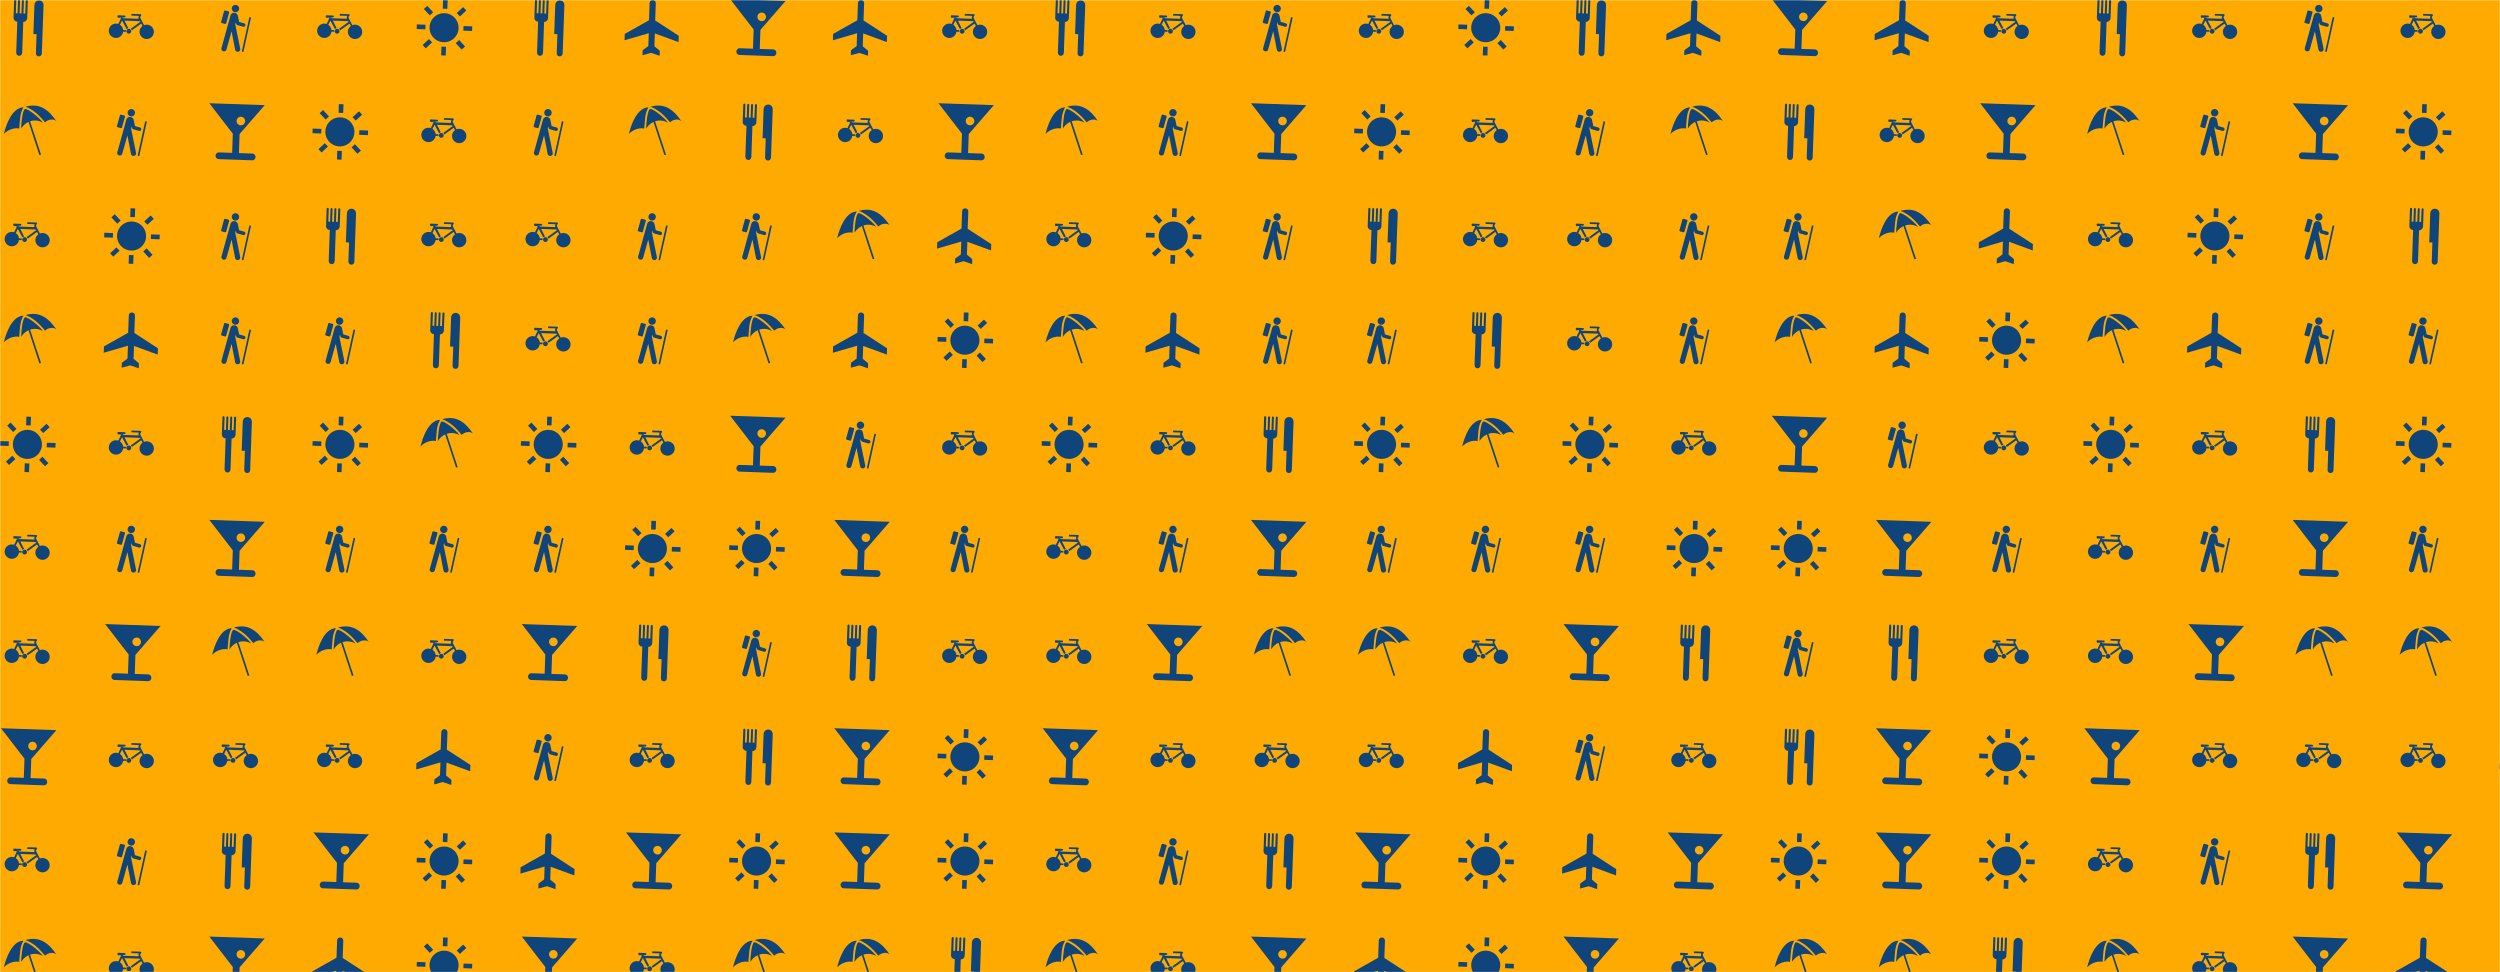 <svg xmlns="http://www.w3.org/2000/svg" version="1.1" xmlns:xlink="http://www.w3.org/1999/xlink" xmlns:svgjs="http://svgjs.com/svgjs" width="1440" height="560" preserveAspectRatio="none" viewBox="0 0 1440 560"><g mask="url(&quot;#SvgjsMask1366&quot;)" fill="none"><rect width="1440" height="560" x="0" y="0" fill="rgba(255, 170, 0, 1)"></rect><use xlink:href="#SvgjsG1374" transform="translate(0, 0)" fill="#0f457b"></use><use xlink:href="#SvgjsG1374" transform="translate(600, 0)" fill="#0f457b"></use><use xlink:href="#SvgjsG1374" transform="translate(1200, 0)" fill="#0f457b"></use></g><defs><mask id="SvgjsMask1366"><rect width="1440" height="560" fill="#ffffff"></rect></mask><g id="SvgjsG1370"><path d="M2.51 8.45L0 8.36 0.04 7.03l2.51 0.09-0.04 1.33zM3.78 4.43L2.07 2.59l0.97-0.9 1.71 1.83-0.97 0.91z m-0.24 6.81l0.9 0.97-1.83 1.71-0.9-0.97 1.83-1.71z m5.3-8.7l-1.32-0.05L7.6-0.02l1.33 0.05-0.09 2.51z m-1.71 10.89l1.33 0.05-0.09 2.51-1.32-0.05 0.08-2.5zM12.46 4.73l-0.93-0.97 1.86-1.71 0.9 0.97-1.83 1.71z m-0.24 6.79l1.71 1.86-0.97 0.9-1.7-1.84 0.96-0.92z m3.79-3.93l-0.05 1.33-2.51-0.09L13.5 7.5l2.51 0.09z"></path><path d="M3.71 7.83a4.18 4.18 0 1 0 8.36 0.3 4.18 4.18 0 1 0-8.36-0.3"></path></g><g id="SvgjsG1373"><path d="M7.09 0.85c0.04-1.18 1.82-1.12 1.78 0.09l-0.18 4.95L15.48 10.31l-0.06 1.82L8.6 9.63 8.47 13.33l1.55 1.3L9.97 16.07 7.53 15.23 5.04 15.9l0.05-1.44 1.63-1.19L6.85 9.57-0.13 11.59-0.07 9.77l6.98-3.94L7.09 0.85z"></path></g><g id="SvgjsG1369"><path d="M6.05 4.99s0.25-0.36-0.03-0.51L3.97 4.4s-0.34 0.16-0.01 0.73l2.09-0.14zM10.36 6.12s0.1 0.14-0.02 0.22l-2.67 1.93 0.3 0.45L10.62 6.83s0.04-0.08 0.17 0.09l0.03-0.27-0.46-0.53z"></path><path d="M7.93 4.5s-0.11 0.01-0.09-0.09L7.85 4.07s0.05-0.09 0.11-0.07l2.42 0.08s0.57 0.03 0.2 0.51c0 0-0.3 0.22-0.17 0.58L12.56 9.33l-0.4 0.21-1.83-3.39s0.04-0.05-0.26-0.06l-4.22-0.15 1.09 2.15-0.48 0.27L5.19 6s-0.05-0.05-0.09 0.01l-1.23 2.49s-0.03 0.07 0.09 0.08l2.29 0.09 0.04 0.48L3.41 9.05s-0.34-0.01-0.2-0.35l1.61-3.36s0.02 0-0.01-0.05l-0.14-0.26 0.64-0.06 0.09 0.2s0.02 0.09 0.13 0.08l4.21 0.15s0.16 0.04 0.17-0.16c0.01-0.19-0.12-0.24 0.04-0.55 0 0 0.06-0.11-0.06-0.12L7.93 4.5"></path><path d="M3.48 6.8a2.06 2.06 0 0 0-0.15 4.13 2.06 2.06 0 0 0 0.15-4.13zM12.32 7.11a2.06 2.06 0 1 0 1.99 2.14 2.06 2.06 0 0 0-1.99-2.14z"></path><path d="M7.12 8.31a0.69 0.69 0 1 0-0.05 1.38 0.69 0.69 0 0 0 0.05-1.38z"></path></g><g id="SvgjsG1367"><path d="M7.84 5.26c-0.02 0.52-0.52 1.07-1.14 1.05l-0.31 8.85c-0.04 1.26-1.76 1.2-1.72-0.06L4.98 6.25c-0.6-0.02-1.11-0.5-1.08-1.2L4.07 0.17c0.01-0.42 0.63-0.42 0.61 0.04l-0.12 3.61 0.51 0.01L5.19 0.2c0.01-0.39 0.6-0.39 0.59 0.03l-0.12 3.62 0.52 0.02L6.31 0.24C6.33-0.17 6.9-0.16 6.88 0.28l-0.12 3.61 0.52 0.02L7.41 0.28c0.01-0.41 0.61-0.4 0.6 0.04l-0.17 4.94zM12.54 1.6l-0.49 13.75c-0.04 1.23-1.76 1.15-1.71-0.05L10.53 9.84l-0.91-0.04L9.91 1.51c0.07-1.93 2.7-1.84 2.63 0.09z"></path></g><g id="SvgjsG1368"><path d="M1.1 8.6c1.04-1.14 2.9-1.91 4.44-1.59 0.25-2.14 0.07-4.16 1.21-6.1C3.43 1.01 1.71 6.03 1.1 8.6M12.99 5.24c0.73-0.81 2.39-1.17 3.23-0.36C14.07 1.65 11.36-0.47 7.34 0.74c3.07 1.05 5.14 4.02 5.65 4.5"></path><path d="M12.36 5.35C11.33 3.8 8 1.26 7.25 1.39c-0.81 0.13-1.19 4.66-1.15 5.64 0.51-0.87 1.26-1.52 2.11-1.92l3.13 9.54 0.48-0.1-3.16-9.61c1.17-0.39 2.5-0.3 3.7 0.41"></path></g><g id="SvgjsG1371"><path d="M12.66 14.22L8.81 14.09l0.19-5.48L16.24 0.28 0.28-0.27l6.77 8.77-0.19 5.52-3.77-0.13c-1.3-0.04-1.37 1.9-0.07 1.94L12.59 16.17c1.3 0.05 1.35-1.9 0.07-1.95zM8.13 4.81c0.02-0.68 0.6-1.22 1.28-1.19 0.68 0.02 1.22 0.6 1.19 1.28-0.02 0.69-0.59 1.22-1.27 1.19-0.68-0.02-1.22-0.59-1.2-1.28z"></path></g><g id="SvgjsG1372"><path d="M7.78 3.53A1.06 1.06 0 1 0 7.85 1.41a1.06 1.06 0 0 0-0.07 2.12m-1.79 0.11a0.3 0.3 0 0 0-0.21-0.37l-0.87-0.24a0.3 0.3 0 0 0-0.38 0.2L3.69 6.27a0.3 0.3 0 0 0 0.21 0.38l0.88 0.24c0.16 0.05 0.33-0.05 0.37-0.21L5.99 3.64z m3.68 11.04l0 0.02a0.24 0.24 0 0 0 0.48 0.05l2.11-9.56 0-0.03a0.24 0.24 0 0 0-0.23-0.25c-0.12 0-0.22 0.09-0.25 0.21L9.67 14.68zM3.79 13.84a0.74 0.74 0 0 0 1.43 0.42l1.47-5.25 1.03 5.3a0.74 0.74 0 0 0 1.46-0.29L7.75 6.98l0.17-0.61 0.09 0.49c0.09 0.32 0.37 0.36 0.37 0.36l1.71 0.49a0.51 0.51 0 0 0 0.26-0.98l-1.48-0.43-0.35-1.67c-0.16-0.93-1.05-0.94-1.06-0.95-0.86-0.05-1.11 0.85-1.1 0.85L3.79 13.84z" fill-rule="evenodd"></path></g><g id="SvgjsG1374"><use xlink:href="#SvgjsG1367" transform="translate(0, 0) scale(2)" fill="#0f457b"></use><use xlink:href="#SvgjsG1368" transform="translate(0, 60) scale(2)" fill="#0f457b"></use><use xlink:href="#SvgjsG1369" transform="translate(0, 120) scale(2)" fill="#0f457b"></use><use xlink:href="#SvgjsG1368" transform="translate(0, 180) scale(2)" fill="#0f457b"></use><use xlink:href="#SvgjsG1370" transform="translate(0, 240) scale(2)" fill="#0f457b"></use><use xlink:href="#SvgjsG1369" transform="translate(0, 300) scale(2)" fill="#0f457b"></use><use xlink:href="#SvgjsG1369" transform="translate(0, 360) scale(2)" fill="#0f457b"></use><use xlink:href="#SvgjsG1371" transform="translate(0, 420) scale(2)" fill="#0f457b"></use><use xlink:href="#SvgjsG1369" transform="translate(0, 480) scale(2)" fill="#0f457b"></use><use xlink:href="#SvgjsG1368" transform="translate(0, 540) scale(2)" fill="#0f457b"></use><use xlink:href="#SvgjsG1369" transform="translate(60, 0) scale(2)" fill="#0f457b"></use><use xlink:href="#SvgjsG1372" transform="translate(60, 60) scale(2)" fill="#0f457b"></use><use xlink:href="#SvgjsG1370" transform="translate(60, 120) scale(2)" fill="#0f457b"></use><use xlink:href="#SvgjsG1373" transform="translate(60, 180) scale(2)" fill="#0f457b"></use><use xlink:href="#SvgjsG1369" transform="translate(60, 240) scale(2)" fill="#0f457b"></use><use xlink:href="#SvgjsG1372" transform="translate(60, 300) scale(2)" fill="#0f457b"></use><use xlink:href="#SvgjsG1371" transform="translate(60, 360) scale(2)" fill="#0f457b"></use><use xlink:href="#SvgjsG1369" transform="translate(60, 420) scale(2)" fill="#0f457b"></use><use xlink:href="#SvgjsG1372" transform="translate(60, 480) scale(2)" fill="#0f457b"></use><use xlink:href="#SvgjsG1369" transform="translate(60, 540) scale(2)" fill="#0f457b"></use><use xlink:href="#SvgjsG1372" transform="translate(120, 0) scale(2)" fill="#0f457b"></use><use xlink:href="#SvgjsG1371" transform="translate(120, 60) scale(2)" fill="#0f457b"></use><use xlink:href="#SvgjsG1372" transform="translate(120, 120) scale(2)" fill="#0f457b"></use><use xlink:href="#SvgjsG1372" transform="translate(120, 180) scale(2)" fill="#0f457b"></use><use xlink:href="#SvgjsG1367" transform="translate(120, 240) scale(2)" fill="#0f457b"></use><use xlink:href="#SvgjsG1371" transform="translate(120, 300) scale(2)" fill="#0f457b"></use><use xlink:href="#SvgjsG1368" transform="translate(120, 360) scale(2)" fill="#0f457b"></use><use xlink:href="#SvgjsG1369" transform="translate(120, 420) scale(2)" fill="#0f457b"></use><use xlink:href="#SvgjsG1367" transform="translate(120, 480) scale(2)" fill="#0f457b"></use><use xlink:href="#SvgjsG1371" transform="translate(120, 540) scale(2)" fill="#0f457b"></use><use xlink:href="#SvgjsG1369" transform="translate(180, 0) scale(2)" fill="#0f457b"></use><use xlink:href="#SvgjsG1370" transform="translate(180, 60) scale(2)" fill="#0f457b"></use><use xlink:href="#SvgjsG1367" transform="translate(180, 120) scale(2)" fill="#0f457b"></use><use xlink:href="#SvgjsG1372" transform="translate(180, 180) scale(2)" fill="#0f457b"></use><use xlink:href="#SvgjsG1370" transform="translate(180, 240) scale(2)" fill="#0f457b"></use><use xlink:href="#SvgjsG1372" transform="translate(180, 300) scale(2)" fill="#0f457b"></use><use xlink:href="#SvgjsG1368" transform="translate(180, 360) scale(2)" fill="#0f457b"></use><use xlink:href="#SvgjsG1369" transform="translate(180, 420) scale(2)" fill="#0f457b"></use><use xlink:href="#SvgjsG1371" transform="translate(180, 480) scale(2)" fill="#0f457b"></use><use xlink:href="#SvgjsG1373" transform="translate(180, 540) scale(2)" fill="#0f457b"></use><use xlink:href="#SvgjsG1370" transform="translate(240, 0) scale(2)" fill="#0f457b"></use><use xlink:href="#SvgjsG1369" transform="translate(240, 60) scale(2)" fill="#0f457b"></use><use xlink:href="#SvgjsG1369" transform="translate(240, 120) scale(2)" fill="#0f457b"></use><use xlink:href="#SvgjsG1367" transform="translate(240, 180) scale(2)" fill="#0f457b"></use><use xlink:href="#SvgjsG1368" transform="translate(240, 240) scale(2)" fill="#0f457b"></use><use xlink:href="#SvgjsG1372" transform="translate(240, 300) scale(2)" fill="#0f457b"></use><use xlink:href="#SvgjsG1369" transform="translate(240, 360) scale(2)" fill="#0f457b"></use><use xlink:href="#SvgjsG1373" transform="translate(240, 420) scale(2)" fill="#0f457b"></use><use xlink:href="#SvgjsG1370" transform="translate(240, 480) scale(2)" fill="#0f457b"></use><use xlink:href="#SvgjsG1370" transform="translate(240, 540) scale(2)" fill="#0f457b"></use><use xlink:href="#SvgjsG1367" transform="translate(300, 0) scale(2)" fill="#0f457b"></use><use xlink:href="#SvgjsG1372" transform="translate(300, 60) scale(2)" fill="#0f457b"></use><use xlink:href="#SvgjsG1369" transform="translate(300, 120) scale(2)" fill="#0f457b"></use><use xlink:href="#SvgjsG1369" transform="translate(300, 180) scale(2)" fill="#0f457b"></use><use xlink:href="#SvgjsG1370" transform="translate(300, 240) scale(2)" fill="#0f457b"></use><use xlink:href="#SvgjsG1372" transform="translate(300, 300) scale(2)" fill="#0f457b"></use><use xlink:href="#SvgjsG1371" transform="translate(300, 360) scale(2)" fill="#0f457b"></use><use xlink:href="#SvgjsG1372" transform="translate(300, 420) scale(2)" fill="#0f457b"></use><use xlink:href="#SvgjsG1373" transform="translate(300, 480) scale(2)" fill="#0f457b"></use><use xlink:href="#SvgjsG1371" transform="translate(300, 540) scale(2)" fill="#0f457b"></use><use xlink:href="#SvgjsG1373" transform="translate(360, 0) scale(2)" fill="#0f457b"></use><use xlink:href="#SvgjsG1368" transform="translate(360, 60) scale(2)" fill="#0f457b"></use><use xlink:href="#SvgjsG1372" transform="translate(360, 120) scale(2)" fill="#0f457b"></use><use xlink:href="#SvgjsG1372" transform="translate(360, 180) scale(2)" fill="#0f457b"></use><use xlink:href="#SvgjsG1369" transform="translate(360, 240) scale(2)" fill="#0f457b"></use><use xlink:href="#SvgjsG1370" transform="translate(360, 300) scale(2)" fill="#0f457b"></use><use xlink:href="#SvgjsG1367" transform="translate(360, 360) scale(2)" fill="#0f457b"></use><use xlink:href="#SvgjsG1369" transform="translate(360, 420) scale(2)" fill="#0f457b"></use><use xlink:href="#SvgjsG1371" transform="translate(360, 480) scale(2)" fill="#0f457b"></use><use xlink:href="#SvgjsG1369" transform="translate(360, 540) scale(2)" fill="#0f457b"></use><use xlink:href="#SvgjsG1371" transform="translate(420, 0) scale(2)" fill="#0f457b"></use><use xlink:href="#SvgjsG1367" transform="translate(420, 60) scale(2)" fill="#0f457b"></use><use xlink:href="#SvgjsG1372" transform="translate(420, 120) scale(2)" fill="#0f457b"></use><use xlink:href="#SvgjsG1368" transform="translate(420, 180) scale(2)" fill="#0f457b"></use><use xlink:href="#SvgjsG1371" transform="translate(420, 240) scale(2)" fill="#0f457b"></use><use xlink:href="#SvgjsG1370" transform="translate(420, 300) scale(2)" fill="#0f457b"></use><use xlink:href="#SvgjsG1372" transform="translate(420, 360) scale(2)" fill="#0f457b"></use><use xlink:href="#SvgjsG1367" transform="translate(420, 420) scale(2)" fill="#0f457b"></use><use xlink:href="#SvgjsG1370" transform="translate(420, 480) scale(2)" fill="#0f457b"></use><use xlink:href="#SvgjsG1368" transform="translate(420, 540) scale(2)" fill="#0f457b"></use><use xlink:href="#SvgjsG1373" transform="translate(480, 0) scale(2)" fill="#0f457b"></use><use xlink:href="#SvgjsG1369" transform="translate(480, 60) scale(2)" fill="#0f457b"></use><use xlink:href="#SvgjsG1368" transform="translate(480, 120) scale(2)" fill="#0f457b"></use><use xlink:href="#SvgjsG1373" transform="translate(480, 180) scale(2)" fill="#0f457b"></use><use xlink:href="#SvgjsG1372" transform="translate(480, 240) scale(2)" fill="#0f457b"></use><use xlink:href="#SvgjsG1371" transform="translate(480, 300) scale(2)" fill="#0f457b"></use><use xlink:href="#SvgjsG1367" transform="translate(480, 360) scale(2)" fill="#0f457b"></use><use xlink:href="#SvgjsG1371" transform="translate(480, 420) scale(2)" fill="#0f457b"></use><use xlink:href="#SvgjsG1371" transform="translate(480, 480) scale(2)" fill="#0f457b"></use><use xlink:href="#SvgjsG1368" transform="translate(480, 540) scale(2)" fill="#0f457b"></use><use xlink:href="#SvgjsG1369" transform="translate(540, 0) scale(2)" fill="#0f457b"></use><use xlink:href="#SvgjsG1371" transform="translate(540, 60) scale(2)" fill="#0f457b"></use><use xlink:href="#SvgjsG1373" transform="translate(540, 120) scale(2)" fill="#0f457b"></use><use xlink:href="#SvgjsG1370" transform="translate(540, 180) scale(2)" fill="#0f457b"></use><use xlink:href="#SvgjsG1369" transform="translate(540, 240) scale(2)" fill="#0f457b"></use><use xlink:href="#SvgjsG1372" transform="translate(540, 300) scale(2)" fill="#0f457b"></use><use xlink:href="#SvgjsG1369" transform="translate(540, 360) scale(2)" fill="#0f457b"></use><use xlink:href="#SvgjsG1370" transform="translate(540, 420) scale(2)" fill="#0f457b"></use><use xlink:href="#SvgjsG1370" transform="translate(540, 480) scale(2)" fill="#0f457b"></use><use xlink:href="#SvgjsG1367" transform="translate(540, 540) scale(2)" fill="#0f457b"></use></g></defs></svg>